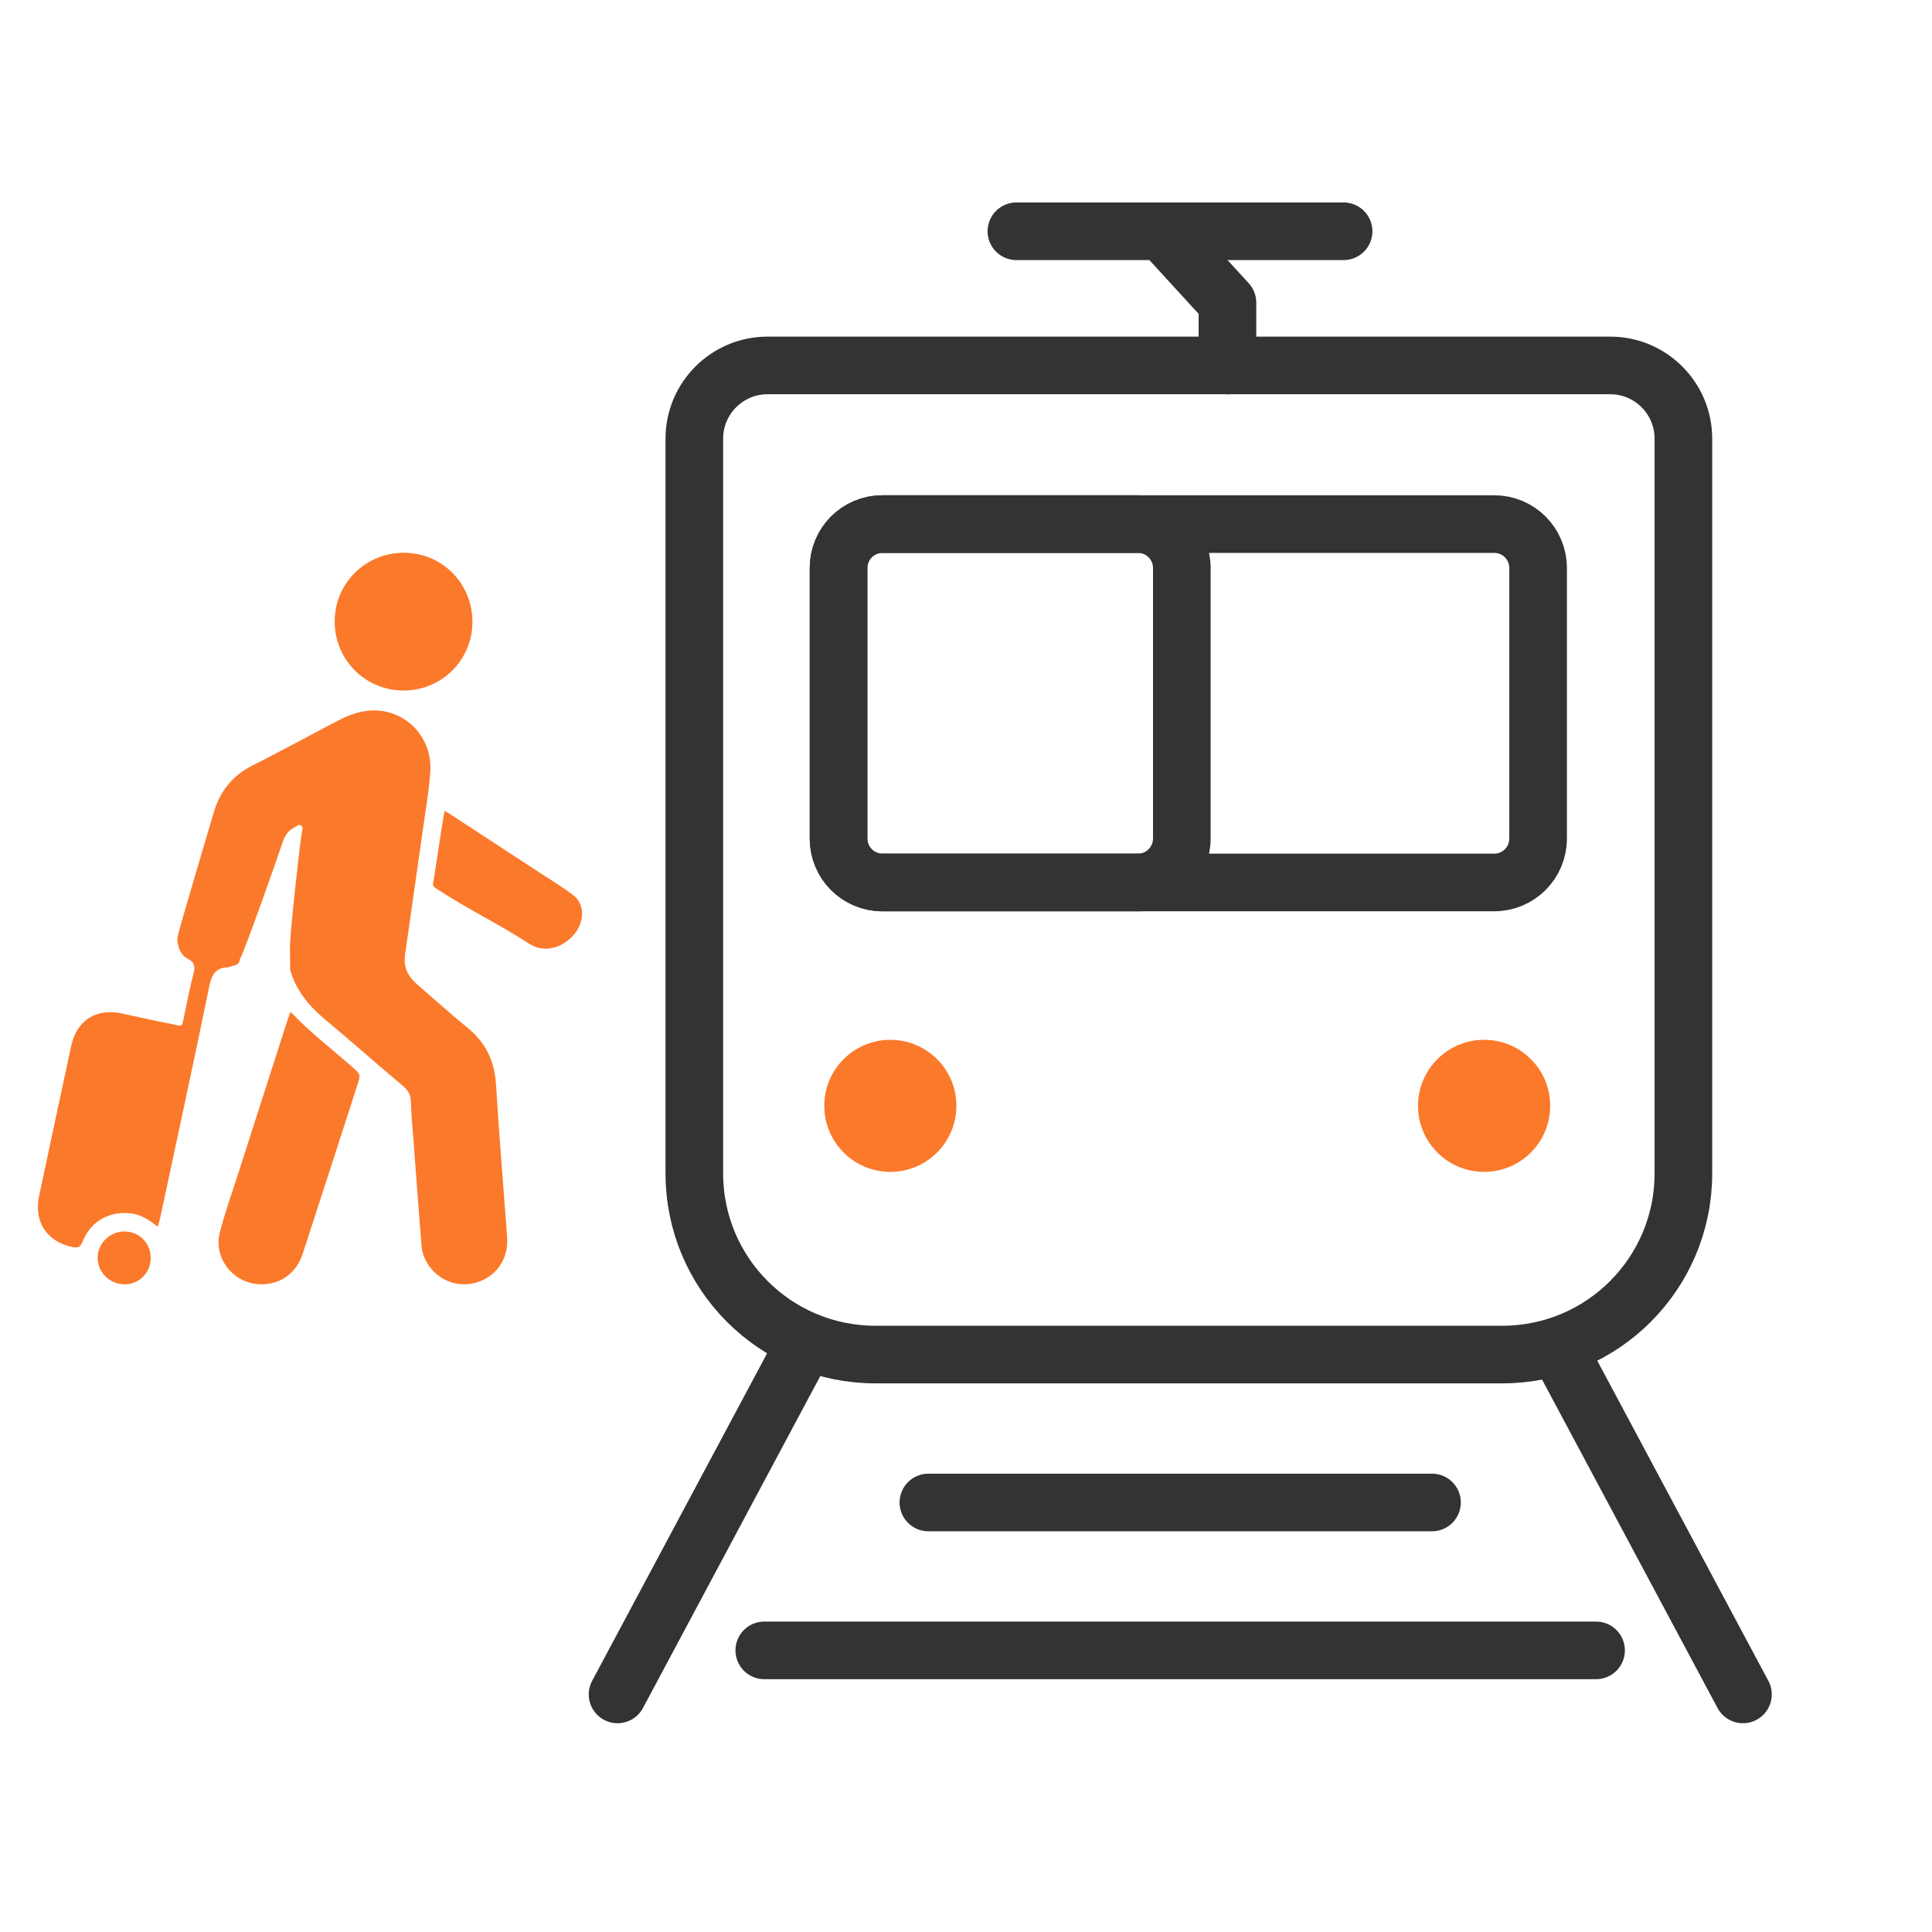 <svg width="34" height="34" viewBox="0 0 34 34" fill="none" xmlns="http://www.w3.org/2000/svg">
<g clip-path="url(#clip0_222_40)">
<path fill-rule="evenodd" clip-rule="evenodd" d="M5.102 16.726C5.089 16.536 5.26 14.995 5.309 14.662C5.317 14.616 5.343 14.553 5.296 14.524C5.252 14.499 5.206 14.55 5.164 14.572C5.065 14.623 5.012 14.712 4.976 14.815C4.874 15.127 4.264 16.851 4.222 16.873C4.217 16.997 4.1 16.986 4.022 17.023C3.801 17.024 3.726 17.145 3.683 17.356C3.404 18.718 3.109 20.077 2.818 21.437C2.808 21.485 2.792 21.53 2.775 21.589C2.632 21.474 2.489 21.378 2.312 21.355C1.936 21.304 1.597 21.489 1.457 21.841C1.415 21.95 1.371 21.966 1.268 21.945C0.822 21.848 0.591 21.497 0.689 21.043C0.876 20.162 1.064 19.283 1.254 18.402C1.352 17.956 1.693 17.739 2.141 17.834C2.432 17.896 2.723 17.965 3.015 18.02C3.23 18.061 3.194 18.097 3.244 17.862C3.296 17.613 3.345 17.363 3.41 17.117C3.438 17 3.413 16.927 3.309 16.875C3.173 16.804 3.136 16.679 3.12 16.54C3.12 16.517 3.123 16.499 3.128 16.482C3.123 16.439 3.659 14.653 3.76 14.303C3.871 13.922 4.092 13.648 4.447 13.469C4.924 13.229 5.393 12.973 5.864 12.725C6.05 12.625 6.243 12.536 6.455 12.51C7.087 12.432 7.623 12.945 7.572 13.597C7.547 13.936 7.488 14.274 7.44 14.612L7.128 16.805C7.099 17.016 7.175 17.181 7.333 17.316C7.634 17.576 7.929 17.844 8.237 18.095C8.556 18.357 8.706 18.685 8.73 19.096C8.784 19.988 8.859 20.88 8.925 21.773C8.95 22.13 8.763 22.428 8.44 22.551C8.136 22.67 7.791 22.576 7.583 22.321C7.486 22.202 7.429 22.067 7.417 21.913C7.367 21.282 7.32 20.649 7.273 20.018C7.256 19.808 7.236 19.597 7.231 19.385C7.228 19.268 7.185 19.191 7.098 19.117C6.637 18.729 6.185 18.329 5.723 17.943C5.434 17.703 5.206 17.428 5.105 17.059C5.105 17.059 5.107 16.808 5.102 16.724M7.105 12.152C7.774 12.152 8.313 11.614 8.314 10.946C8.316 10.268 7.777 9.725 7.102 9.728C6.43 9.729 5.891 10.266 5.89 10.932C5.887 11.609 6.426 12.152 7.105 12.152Z" fill="#FB792B"/>
<path fill-rule="evenodd" clip-rule="evenodd" d="M2.179 21.672C1.927 21.676 1.718 21.886 1.718 22.135C1.717 22.393 1.935 22.605 2.198 22.602C2.452 22.6 2.652 22.396 2.652 22.137C2.652 21.871 2.444 21.667 2.179 21.672ZM7.638 15.447C7.711 15.005 7.75 14.675 7.823 14.27L7.907 14.318L9.529 15.378C9.718 15.502 9.914 15.619 10.091 15.756C10.32 15.934 10.283 16.299 10.03 16.521C9.811 16.714 9.533 16.751 9.315 16.609C8.734 16.234 8.279 16.028 7.699 15.651C7.595 15.583 7.616 15.589 7.638 15.447ZM6.198 18.776C5.84 18.46 5.457 18.17 5.113 17.806L5.063 17.942L4.169 20.723C4.064 21.049 3.948 21.372 3.866 21.7C3.762 22.128 4.078 22.549 4.515 22.596C4.89 22.636 5.209 22.433 5.329 22.059C5.653 21.069 5.971 20.076 6.292 19.085C6.349 18.907 6.346 18.908 6.198 18.776Z" fill="#FB792B"/>
<path fill-rule="evenodd" clip-rule="evenodd" d="M26.438 23.838H15.406C13.645 23.838 12.219 22.412 12.219 20.65V7.719C12.219 7.009 12.796 6.431 13.507 6.431H28.338C29.048 6.431 29.625 7.009 29.625 7.719V20.65C29.625 22.412 28.198 23.838 26.438 23.838Z" stroke="#333333" stroke-width="1.014" stroke-linecap="round"/>
<path d="M23.645 4.07H17.887" stroke="#333333" stroke-width="1.014" stroke-linecap="round"/>
<path fill-rule="evenodd" clip-rule="evenodd" d="M16.831 19.46C16.831 20.103 16.311 20.623 15.668 20.623C15.026 20.623 14.506 20.103 14.506 19.46C14.506 18.819 15.026 18.299 15.668 18.299C16.311 18.299 16.831 18.819 16.831 19.46ZM27.281 19.46C27.281 20.103 26.761 20.623 26.118 20.623C25.476 20.623 24.955 20.103 24.955 19.46C24.955 18.819 25.476 18.299 26.118 18.299C26.761 18.299 27.281 18.819 27.281 19.46Z" fill="#FB792B"/>
<path d="M14.063 23.838L10.868 29.819M27.477 23.838L30.673 29.819M13.45 29.044H28.088M16.338 26.441H25.201" stroke="#333333" stroke-width="1.014" stroke-linecap="round"/>
<path d="M20.45 4.07L21.601 5.326V6.432" stroke="#333333" stroke-width="1.014" stroke-linecap="round" stroke-linejoin="round"/>
<path fill-rule="evenodd" clip-rule="evenodd" d="M20.026 15.53H15.527C15.101 15.53 14.757 15.184 14.757 14.757V9.996C14.757 9.57 15.101 9.223 15.527 9.223H20.026C20.452 9.223 20.798 9.57 20.798 9.996V14.757C20.798 15.183 20.452 15.53 20.026 15.53Z" stroke="#333333" stroke-width="1.014" stroke-linecap="round"/>
<path fill-rule="evenodd" clip-rule="evenodd" d="M26.296 15.53H15.528C15.101 15.53 14.757 15.184 14.757 14.757V9.996C14.757 9.57 15.101 9.223 15.527 9.223H26.296C26.724 9.223 27.068 9.57 27.068 9.996V14.757C27.068 15.183 26.724 15.53 26.296 15.53Z" stroke="#333333" stroke-width="1.014" stroke-linecap="round"/>
</g>
<defs>
<clipPath id="clip0_222_40">
<rect width="32.444" height="32.444" fill="white" transform="translate(0.667 0.722)"/>
</clipPath>
</defs>
</svg>
